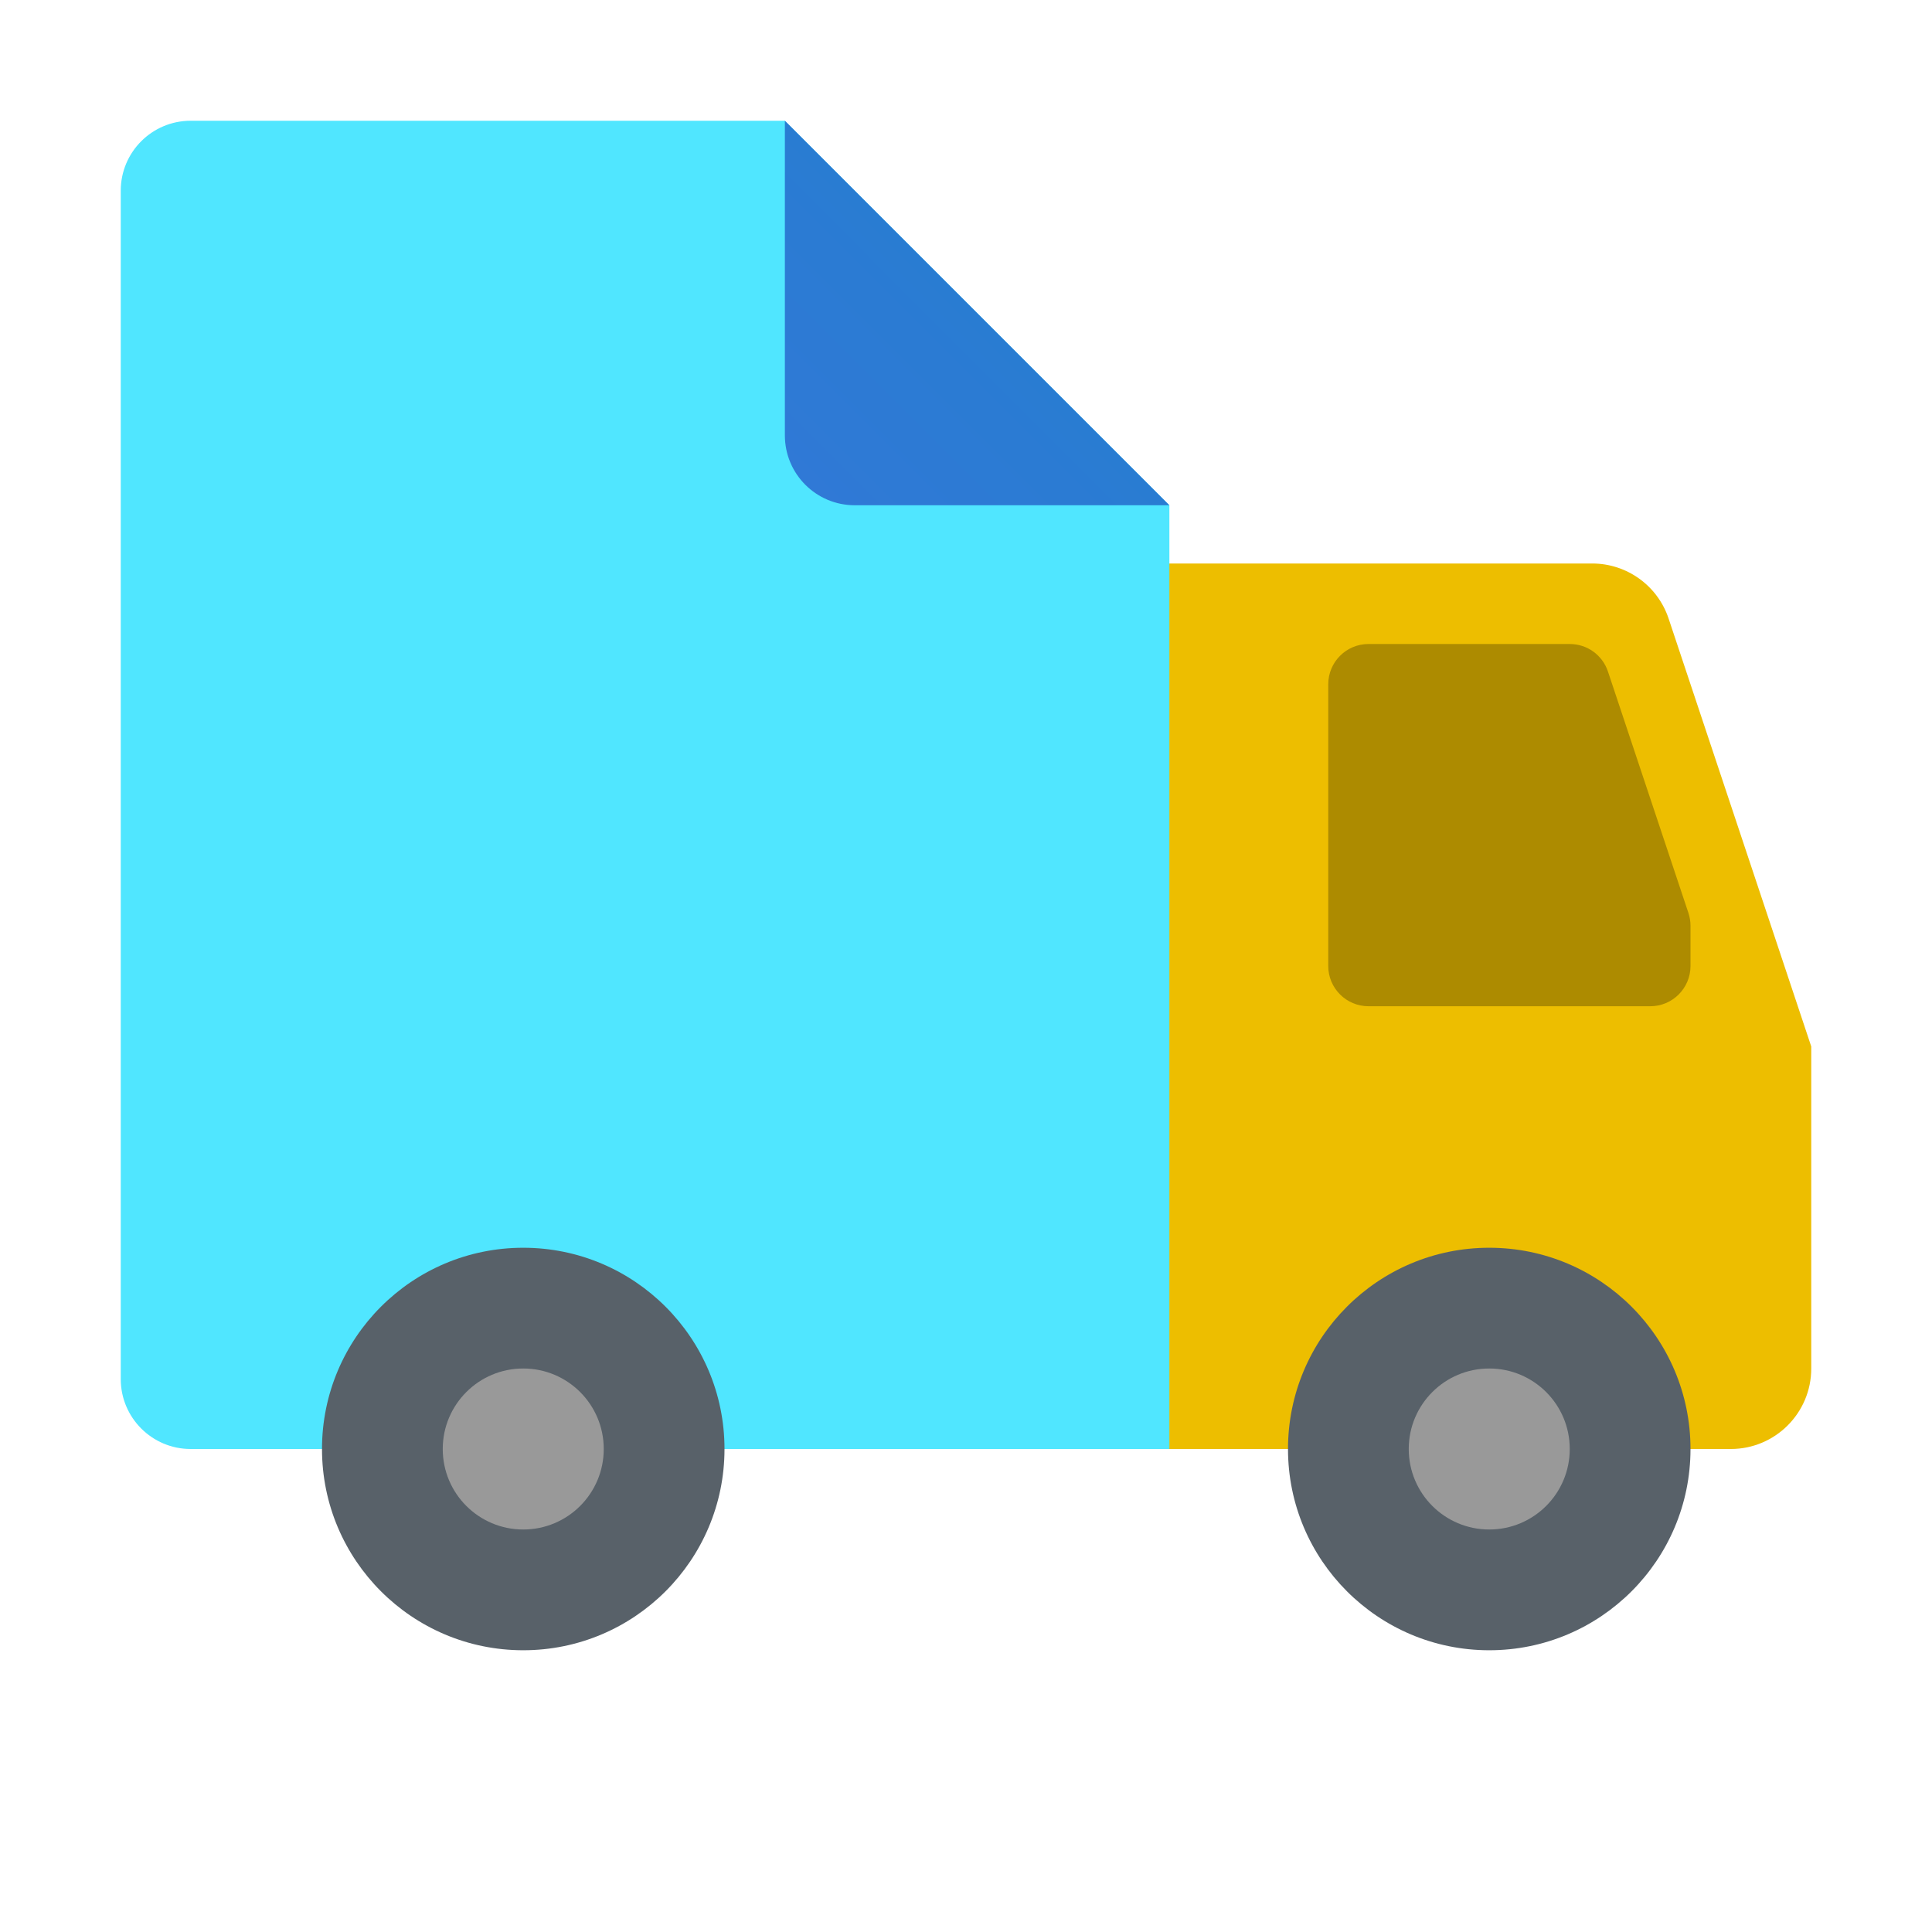 <svg xmlns="http://www.w3.org/2000/svg" viewBox="0 0 48 48"><path fill="#edbe00" d="M43,36H29V14h10.559c0.86,0,1.625,0.551,1.897,1.368L45,26v8C45,35.105,44.105,36,43,36"/><path fill="#586169" d="M42,36c0,2.761-2.238,5-5,5s-5-2.239-5-5s2.238-5,5-5S42,33.239,42,36"/><path fill="#999" d="M39,36c0,1.105-0.895,2-2,2s-2-0.895-2-2s0.895-2,2-2S39,34.895,39,36"/><path fill="#ad8b00" d="M41,25h-7c-0.552,0-1-0.448-1-1v-7c0-0.552,0.448-1,1-1h5c0.432,0,0.813,0.275,0.949,0.684l2,6	C41.982,22.786,42,22.893,42,23v1C42,24.552,41.552,25,41,25"/><path fill="#50e6ff" d="M29.053,12.553V36H4.737C3.778,36,3,35.222,3,34.263V4.737C3,3.778,3.778,3,4.737,3H19.5	L29.053,12.553z"/><linearGradient id="3py_rlLV96raTCsAhRn98a" x1="19.959" x2="24.363" y1="-193.907" y2="-198.31" gradientTransform="translate(0 206)" gradientUnits="userSpaceOnUse"><stop offset="0" stop-color="#3079d6"/><stop offset="1" stop-color="#297cd2"/></linearGradient><path fill="url(#3py_rlLV96raTCsAhRn98a)" d="M19.5,3v7.816c0,0.96,0.777,1.737,1.737,1.737h7.816L19.5,3z"/><path fill="#586169" d="M18,36c0,2.761-2.239,5-5,5s-5-2.239-5-5s2.239-5,5-5S18,33.239,18,36"/><path fill="#999" d="M15,36c0,1.105-0.895,2-2,2s-2-0.895-2-2s0.895-2,2-2S15,34.895,15,36"/></svg>